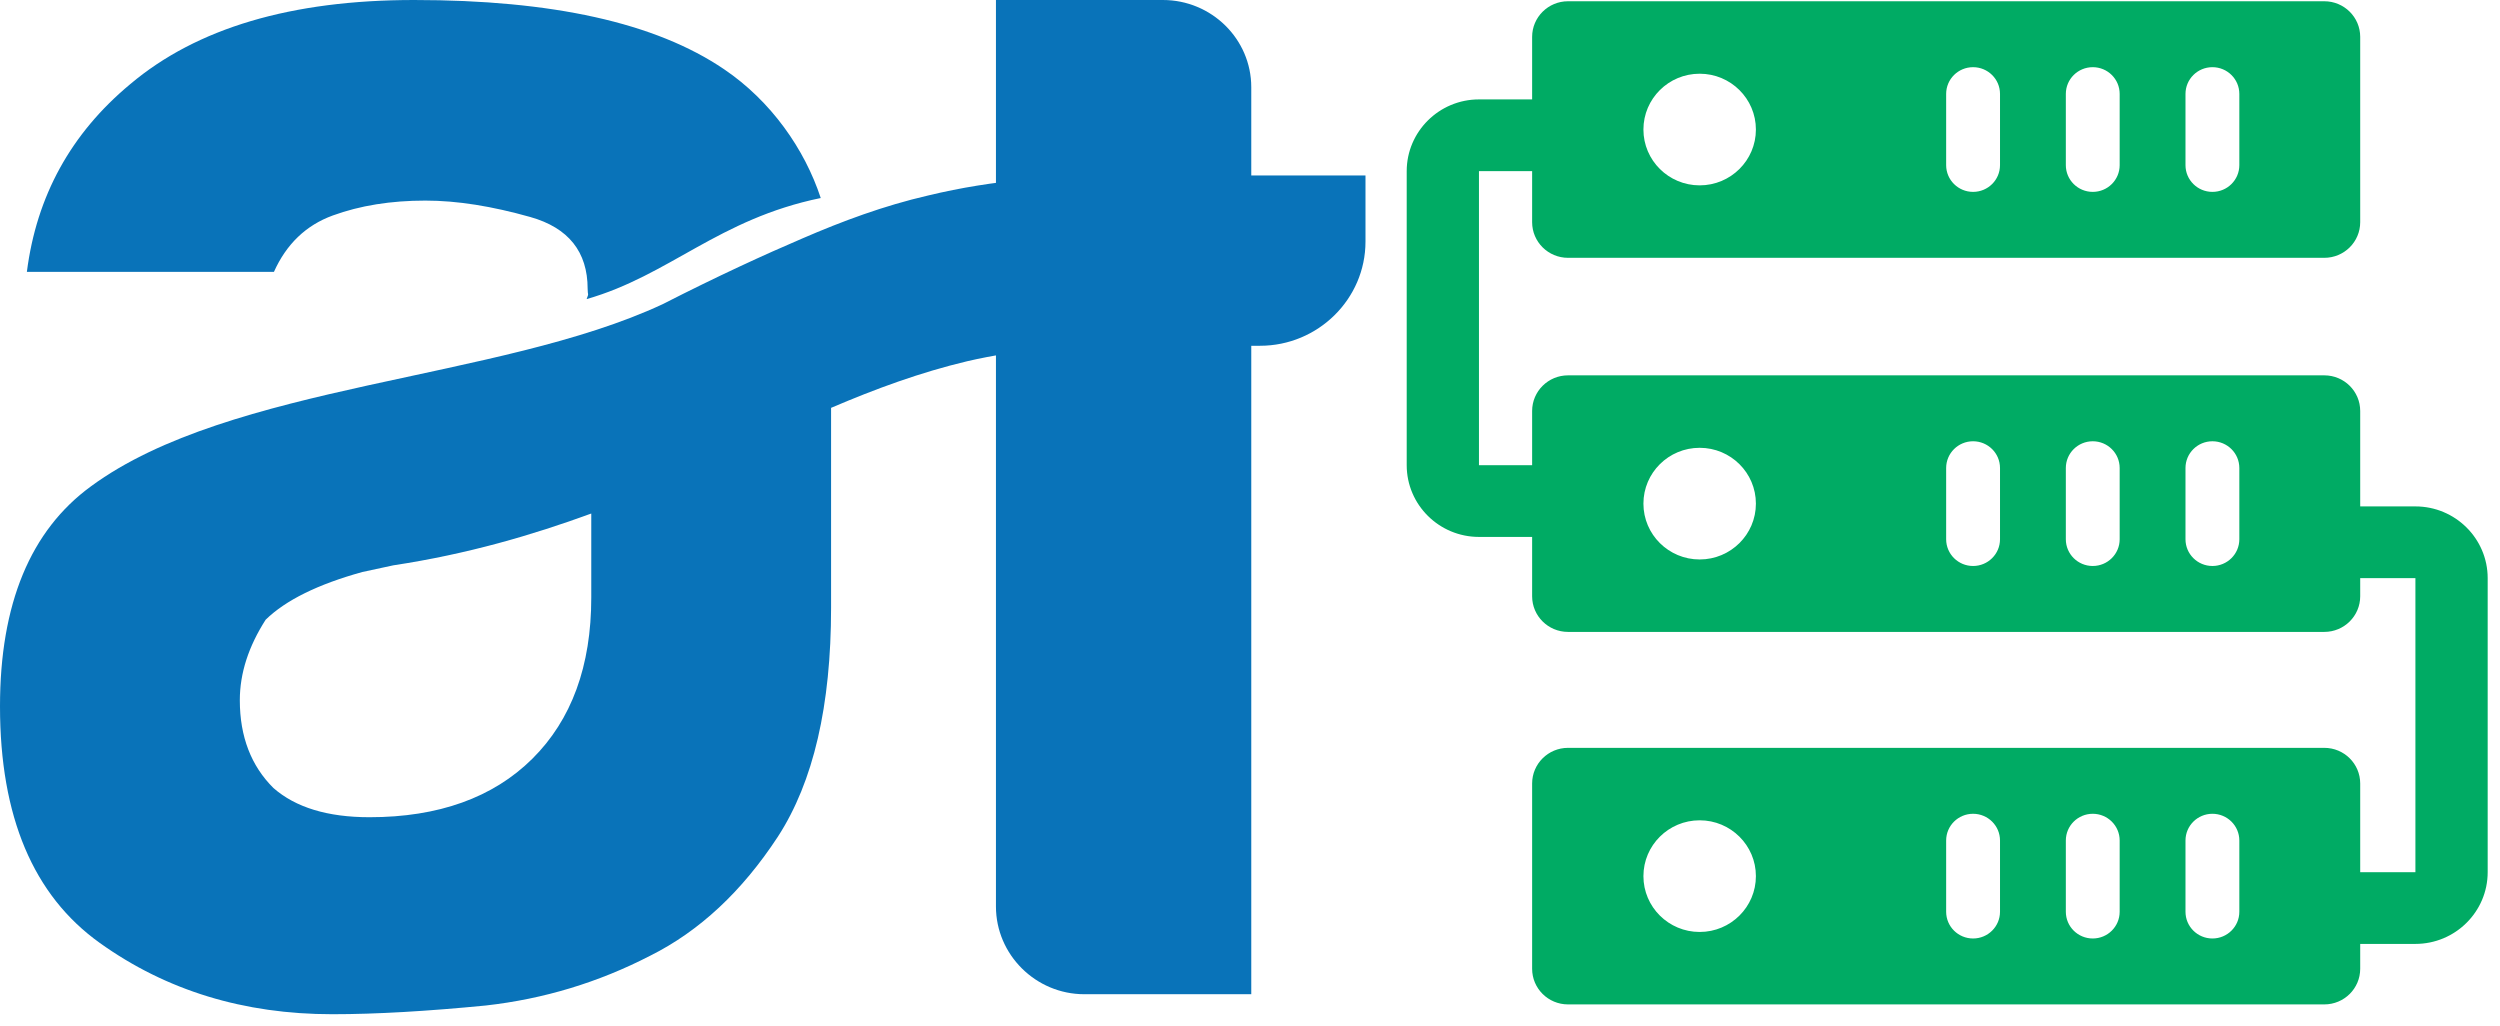 <svg width="195" height="80" viewBox="0 0 195 80" fill="none" xmlns="http://www.w3.org/2000/svg">
<path fill-rule="evenodd" clip-rule="evenodd" d="M45.836 22.528C45.836 19.647 44.345 17.767 41.362 16.926C38.379 16.086 35.678 15.646 33.178 15.646C30.49 15.646 28.085 16.033 25.962 16.806C23.866 17.567 22.334 19.047 21.366 21.208H2.096C2.849 15.286 5.536 10.404 10.159 6.562C15.346 2.187 22.723 0 32.291 0C43.055 0 51.117 1.761 56.479 5.402C60.148 7.883 62.768 11.644 64.018 15.446C56.036 17.086 52.206 21.488 45.756 23.329C45.957 22.808 45.836 23.088 45.836 22.528ZM51.682 23.729C55.995 21.528 59.664 19.847 62.566 18.607C65.711 17.246 68.936 16.046 72.403 15.246C77.563 14.005 82.401 13.685 87.803 13.685V26.97C83.368 26.97 79.458 27.25 75.467 28.17C71.758 29.051 68.291 30.331 64.824 31.812V47.417C64.824 55.02 63.453 60.983 60.672 65.264C57.877 69.532 54.558 72.627 50.714 74.547C46.683 76.628 42.41 77.922 37.895 78.429C33.38 78.869 29.389 79.109 25.922 79.109C19.028 79.109 12.981 77.269 7.781 73.547C2.594 69.839 0 63.69 0 55.1C0 47.097 2.378 41.375 7.095 37.934C17.98 29.931 38.903 29.691 51.682 23.729ZM30.679 44.096C29.066 44.443 28.26 44.617 28.26 44.617C24.793 45.577 22.28 46.817 20.721 48.338C19.391 50.419 18.706 52.499 18.706 54.62C18.706 57.461 19.592 59.742 21.326 61.463C23.059 62.983 25.559 63.743 28.824 63.743C34.186 63.743 38.459 62.223 41.523 59.182C44.587 56.141 46.119 51.939 46.119 46.617V40.055C41.523 41.735 36.484 43.216 30.679 44.096Z" fill="#0973B9"/>
<path d="M97.599 77.549H84.578C80.788 77.549 77.684 74.468 77.684 70.706V0H90.705C94.495 0 97.599 3.041 97.599 6.803V13.685H106.508V18.847C106.508 23.329 102.799 26.97 98.284 26.97H97.599V77.549Z" fill="#0973B9"/>
<path d="M119.774 36.286H115.359V13.349H119.774L119.774 7.754H115.359C112.252 7.755 109.723 10.264 109.723 13.349V36.286C109.723 39.371 112.251 41.88 115.359 41.88H119.774L119.774 36.286Z" fill="#00AB64"/>
<path fill-rule="evenodd" clip-rule="evenodd" d="M184.096 2.877C184.096 1.343 182.842 0.098 181.295 0.098H122.306C120.76 0.098 119.506 1.343 119.506 2.877V17.33C119.506 18.865 120.76 20.11 122.306 20.11H181.295C182.842 20.11 184.096 18.865 184.096 17.33V2.877ZM128.187 10.104C128.187 12.508 130.15 14.458 132.574 14.458C134.996 14.458 136.96 12.508 136.96 10.104C136.96 7.699 134.996 5.75 132.574 5.75C130.151 5.75 128.187 7.699 128.187 10.104ZM153.9 14.967C155.061 14.967 156.001 14.034 156.001 12.883V7.325C156.001 6.173 155.06 5.24 153.9 5.24C152.74 5.24 151.8 6.173 151.8 7.325V12.883C151.8 14.034 152.741 14.967 153.9 14.967ZM163.235 14.967C164.395 14.967 165.334 14.034 165.334 12.883V7.325C165.334 6.173 164.395 5.24 163.235 5.24C162.075 5.24 161.135 6.173 161.135 7.325V12.883C161.135 14.034 162.075 14.967 163.235 14.967ZM172.568 14.967C173.728 14.967 174.668 14.034 174.668 12.883V7.325C174.668 6.173 173.728 5.24 172.568 5.24C171.408 5.24 170.468 6.173 170.468 7.325V12.883C170.468 14.034 171.408 14.967 172.568 14.967Z" fill="#00AB64"/>
<path d="M183.988 45.093H188.402V68.03H183.988L183.988 73.625H188.402C191.51 73.625 194.039 71.115 194.039 68.031V45.094C194.039 42.009 191.51 39.5 188.402 39.5H183.988L183.988 45.093Z" fill="#00AB64"/>
<path fill-rule="evenodd" clip-rule="evenodd" d="M184.096 32.056C184.096 30.522 182.842 29.277 181.295 29.277H122.306C120.76 29.277 119.506 30.522 119.506 32.056V46.509C119.506 48.045 120.76 49.289 122.306 49.289H181.295C182.842 49.289 184.096 48.045 184.096 46.509V32.056ZM128.187 39.283C128.187 41.688 130.15 43.638 132.574 43.638C134.996 43.638 136.96 41.688 136.96 39.283C136.96 36.878 134.996 34.929 132.574 34.929C130.151 34.929 128.187 36.878 128.187 39.283ZM153.9 44.147C155.061 44.147 156.001 43.213 156.001 42.063V36.504C156.001 35.352 155.06 34.419 153.9 34.419C152.74 34.419 151.8 35.353 151.8 36.504V42.063C151.8 43.213 152.741 44.147 153.9 44.147ZM163.235 44.147C164.395 44.147 165.334 43.213 165.334 42.063V36.504C165.334 35.352 164.395 34.419 163.235 34.419C162.075 34.419 161.135 35.353 161.135 36.504V42.063C161.135 43.213 162.075 44.147 163.235 44.147ZM172.568 44.147C173.728 44.147 174.668 43.213 174.668 42.063V36.504C174.668 35.352 173.728 34.419 172.568 34.419C171.408 34.419 170.468 35.353 170.468 36.504V42.063C170.468 43.213 171.408 44.147 172.568 44.147Z" fill="#00AB64"/>
<path fill-rule="evenodd" clip-rule="evenodd" d="M184.096 61.112C184.096 59.577 182.842 58.332 181.295 58.332H122.306C120.76 58.332 119.506 59.578 119.506 61.112V75.565C119.506 77.1 120.76 78.344 122.306 78.344H181.295C182.842 78.344 184.096 77.1 184.096 75.565V61.112ZM128.187 68.339C128.187 70.743 130.15 72.693 132.574 72.693C134.996 72.693 136.96 70.743 136.96 68.339C136.96 65.933 134.996 63.984 132.574 63.984C130.151 63.984 128.187 65.933 128.187 68.339ZM153.9 73.202C155.061 73.202 156.001 72.269 156.001 71.118V65.56C156.001 64.408 155.06 63.475 153.9 63.475C152.74 63.475 151.8 64.408 151.8 65.56V71.118C151.8 72.269 152.741 73.202 153.9 73.202ZM163.235 73.202C164.395 73.202 165.334 72.269 165.334 71.118V65.56C165.334 64.408 164.395 63.475 163.235 63.475C162.075 63.475 161.135 64.408 161.135 65.56V71.118C161.135 72.269 162.075 73.202 163.235 73.202ZM172.568 73.202C173.728 73.202 174.668 72.269 174.668 71.118V65.56C174.668 64.408 173.728 63.475 172.568 63.475C171.408 63.475 170.468 64.408 170.468 65.56V71.118C170.468 72.269 171.408 73.202 172.568 73.202Z" fill="#00AB64"/>
</svg>
